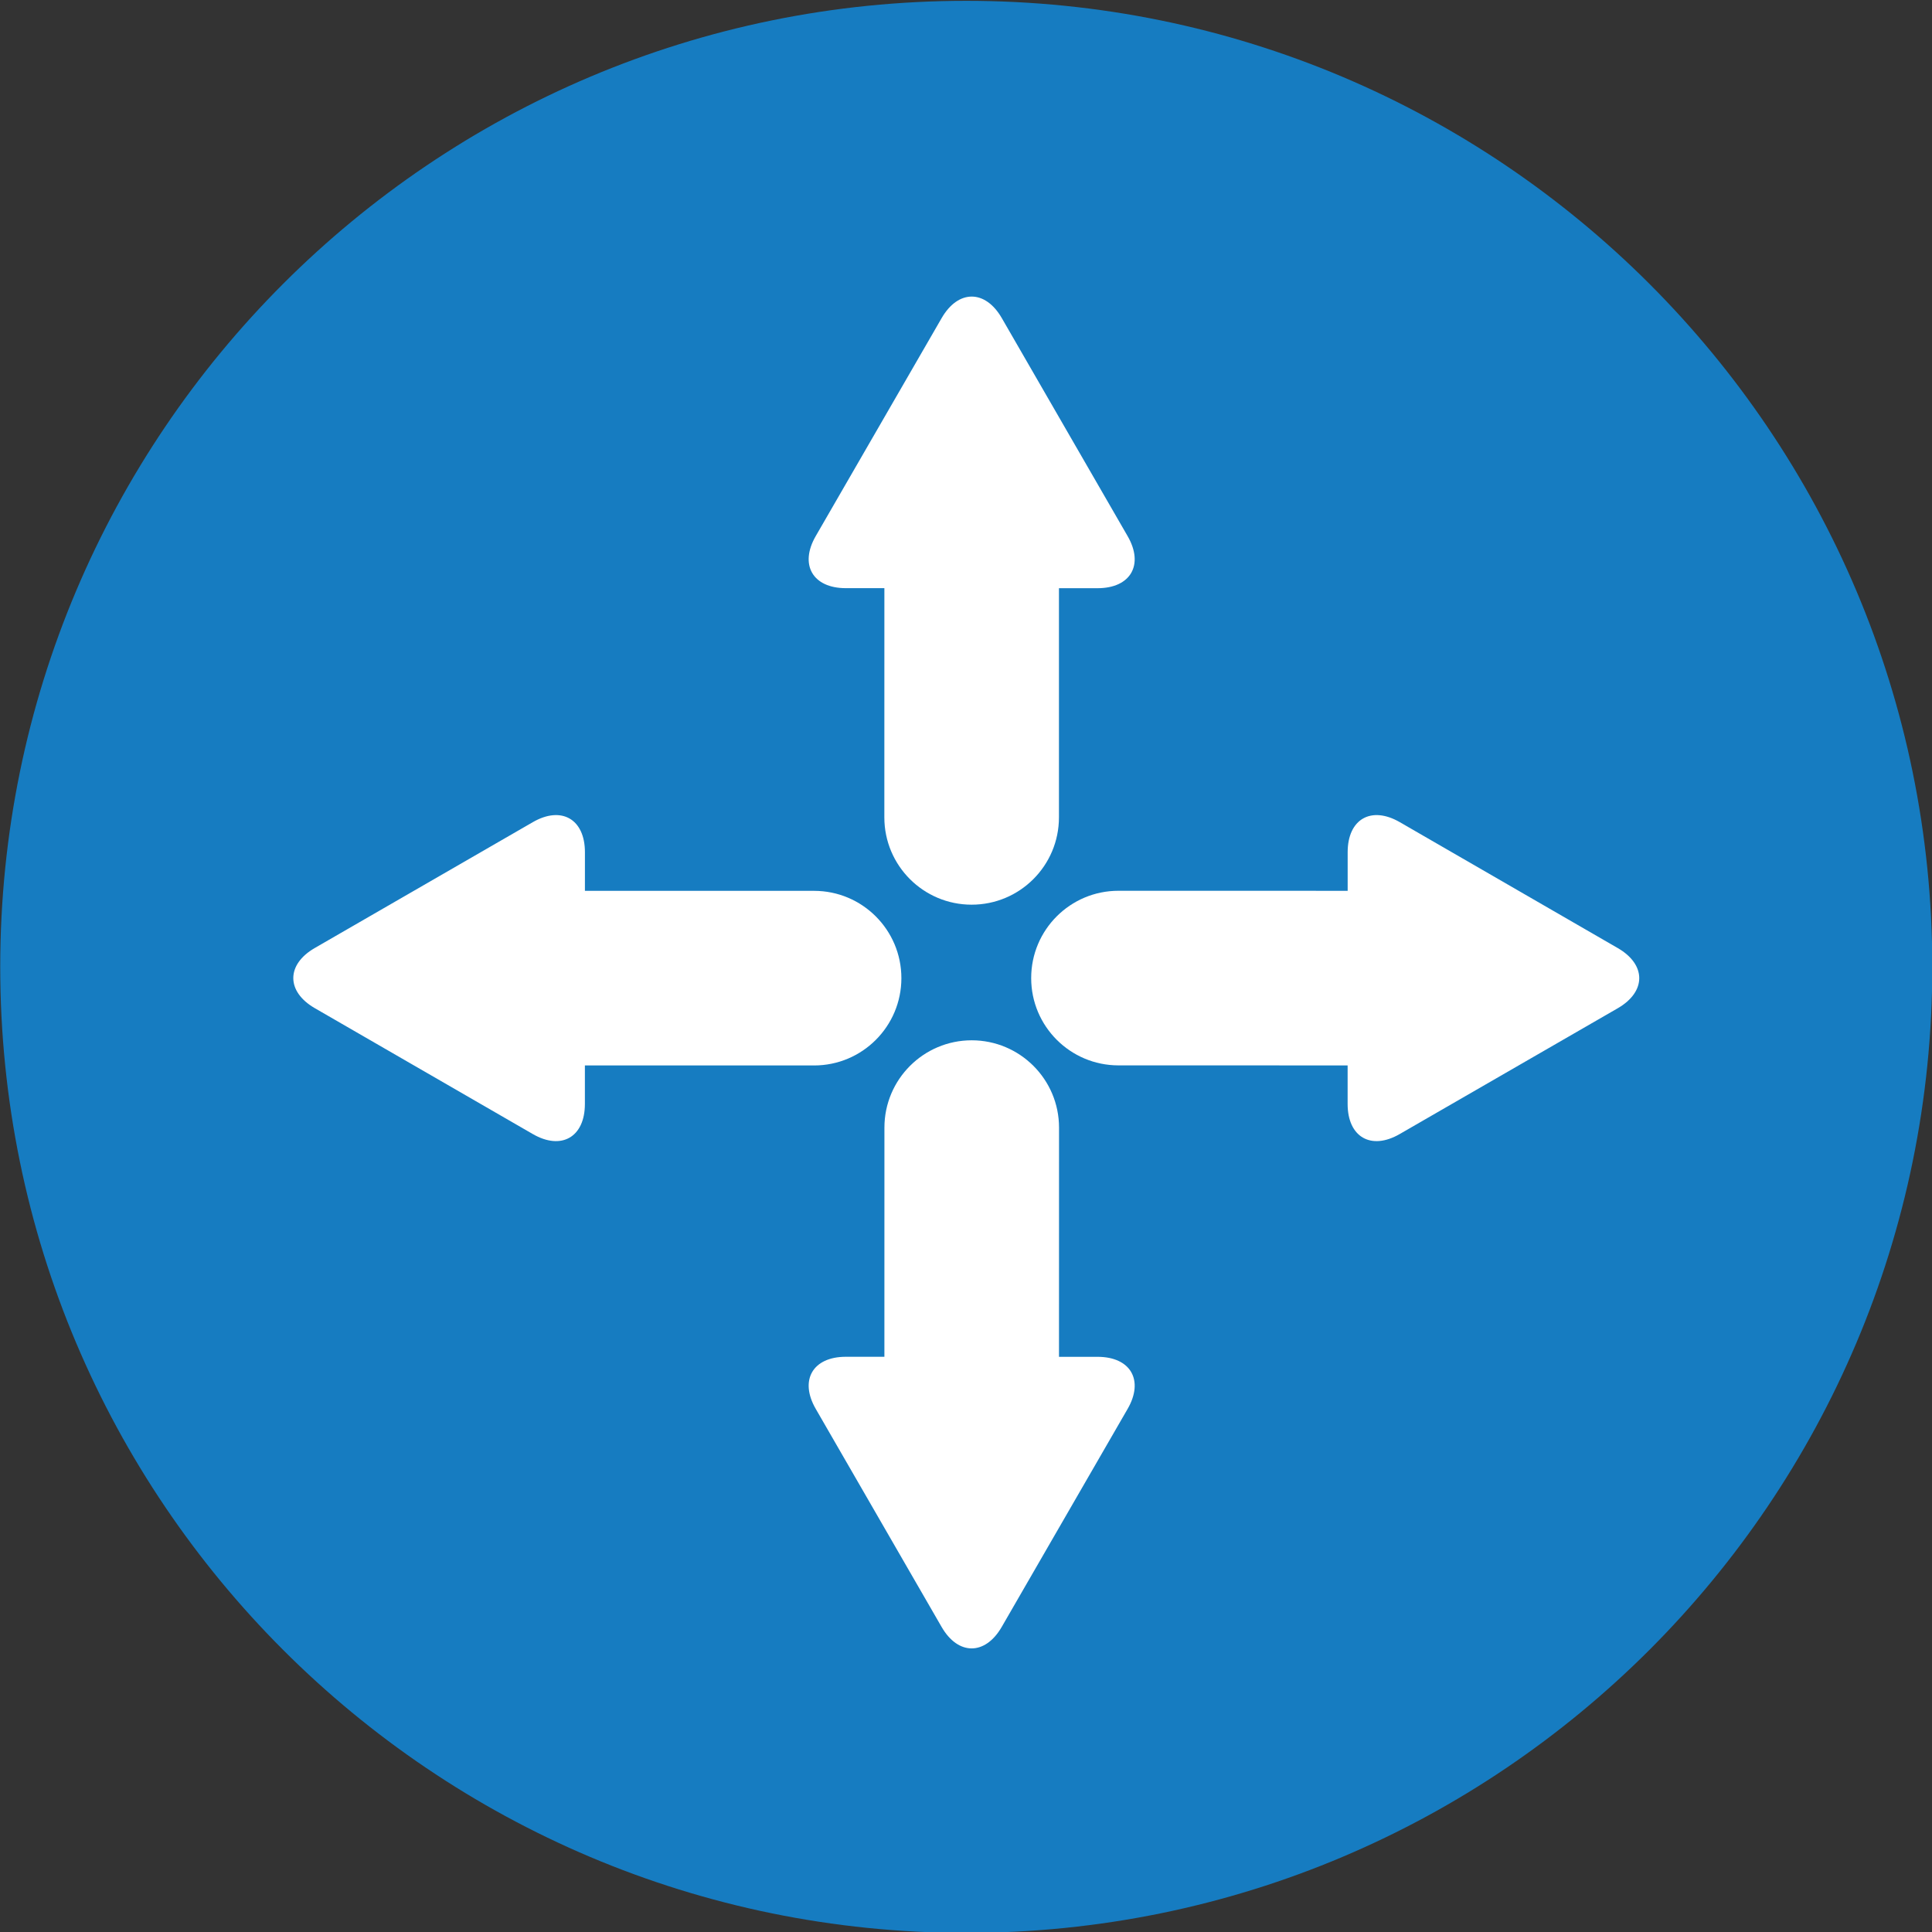 <?xml version="1.0" encoding="UTF-8" standalone="no"?>
<!DOCTYPE svg PUBLIC "-//W3C//DTD SVG 1.1//EN" "http://www.w3.org/Graphics/SVG/1.1/DTD/svg11.dtd">
<svg width="100%" height="100%" viewBox="0 0 2061 2061" version="1.1" xmlns="http://www.w3.org/2000/svg" xmlns:xlink="http://www.w3.org/1999/xlink" xml:space="preserve" xmlns:serif="http://www.serif.com/" style="fill-rule:evenodd;clip-rule:evenodd;stroke-linejoin:round;stroke-miterlimit:2;">
    <rect x="0" y="0" width="2061" height="2061" fill="#333333" stroke="none"/>
    <g transform="matrix(1,0,0,1,-3081.84,-10611.8)">
        <g transform="matrix(4.167,0,0,4.167,0,0)">
            <path d="M1234.26,2794.15C1234.26,2930.74 1123.54,3041.46 986.953,3041.46C850.367,3041.46 739.642,2930.74 739.642,2794.15C739.642,2657.57 850.367,2546.84 986.953,2546.84C1123.54,2546.84 1234.26,2657.57 1234.26,2794.15Z" style="fill:rgb(22,124,193);fill-rule:nonzero;"/>
        </g>
        <g transform="matrix(4.167,0,0,4.167,0,0)">
            <path d="M1028.26,2683.88L996.046,2628.06C991.812,2620.72 984.884,2620.72 980.648,2628.06L948.413,2683.87C944.179,2691.2 947.641,2697.2 956.111,2697.2L965.988,2697.2L965.979,2755.88C965.978,2768.22 975.982,2778.23 988.323,2778.23C1000.67,2778.23 1010.67,2768.23 1010.68,2755.88L1010.68,2697.21L1020.56,2697.21C1029.03,2697.21 1032.5,2691.21 1028.26,2683.88Z" style="fill:white;fill-rule:nonzero;"/>
        </g>
        <g transform="matrix(4.167,0,0,4.167,0,0)">
            <path d="M948.412,2907.3L980.629,2963.12C984.862,2970.46 991.791,2970.46 996.026,2963.13L1028.26,2907.31C1032.5,2899.98 1029.03,2893.98 1020.56,2893.98L1010.69,2893.98L1010.7,2835.31C1010.7,2822.96 1000.69,2812.96 988.351,2812.95C976.008,2812.95 966.001,2822.96 965.999,2835.3L965.991,2893.97L956.112,2893.97C947.644,2893.97 944.179,2899.97 948.412,2907.3Z" style="fill:white;fill-rule:nonzero;"/>
        </g>
        <g transform="matrix(4.167,0,0,4.167,0,0)">
            <path d="M875.993,2757.1L820.171,2789.32C812.836,2793.55 812.836,2800.48 820.168,2804.72L875.981,2836.95C883.315,2841.19 889.315,2837.72 889.317,2829.25L889.318,2819.38L947.989,2819.39C960.332,2819.39 970.339,2809.38 970.341,2797.04C970.343,2784.7 960.339,2774.69 947.997,2774.69L889.325,2774.68L889.327,2764.8C889.328,2756.33 883.327,2752.87 875.993,2757.1Z" style="fill:white;fill-rule:nonzero;"/>
        </g>
        <g transform="matrix(4.167,0,0,4.167,0,0)">
            <path d="M1097.91,2836.95L1153.74,2804.74C1161.07,2800.5 1161.07,2793.58 1153.74,2789.34L1097.93,2757.1C1090.59,2752.87 1084.59,2756.33 1084.59,2764.8L1084.59,2774.68L1025.92,2774.67C1013.57,2774.67 1003.57,2784.67 1003.57,2797.01C1003.56,2809.36 1013.57,2819.36 1025.91,2819.37L1084.58,2819.38L1084.58,2829.25C1084.58,2837.72 1090.58,2841.19 1097.91,2836.95Z" style="fill:white;fill-rule:nonzero;"/>
        </g>
    </g>
</svg>
